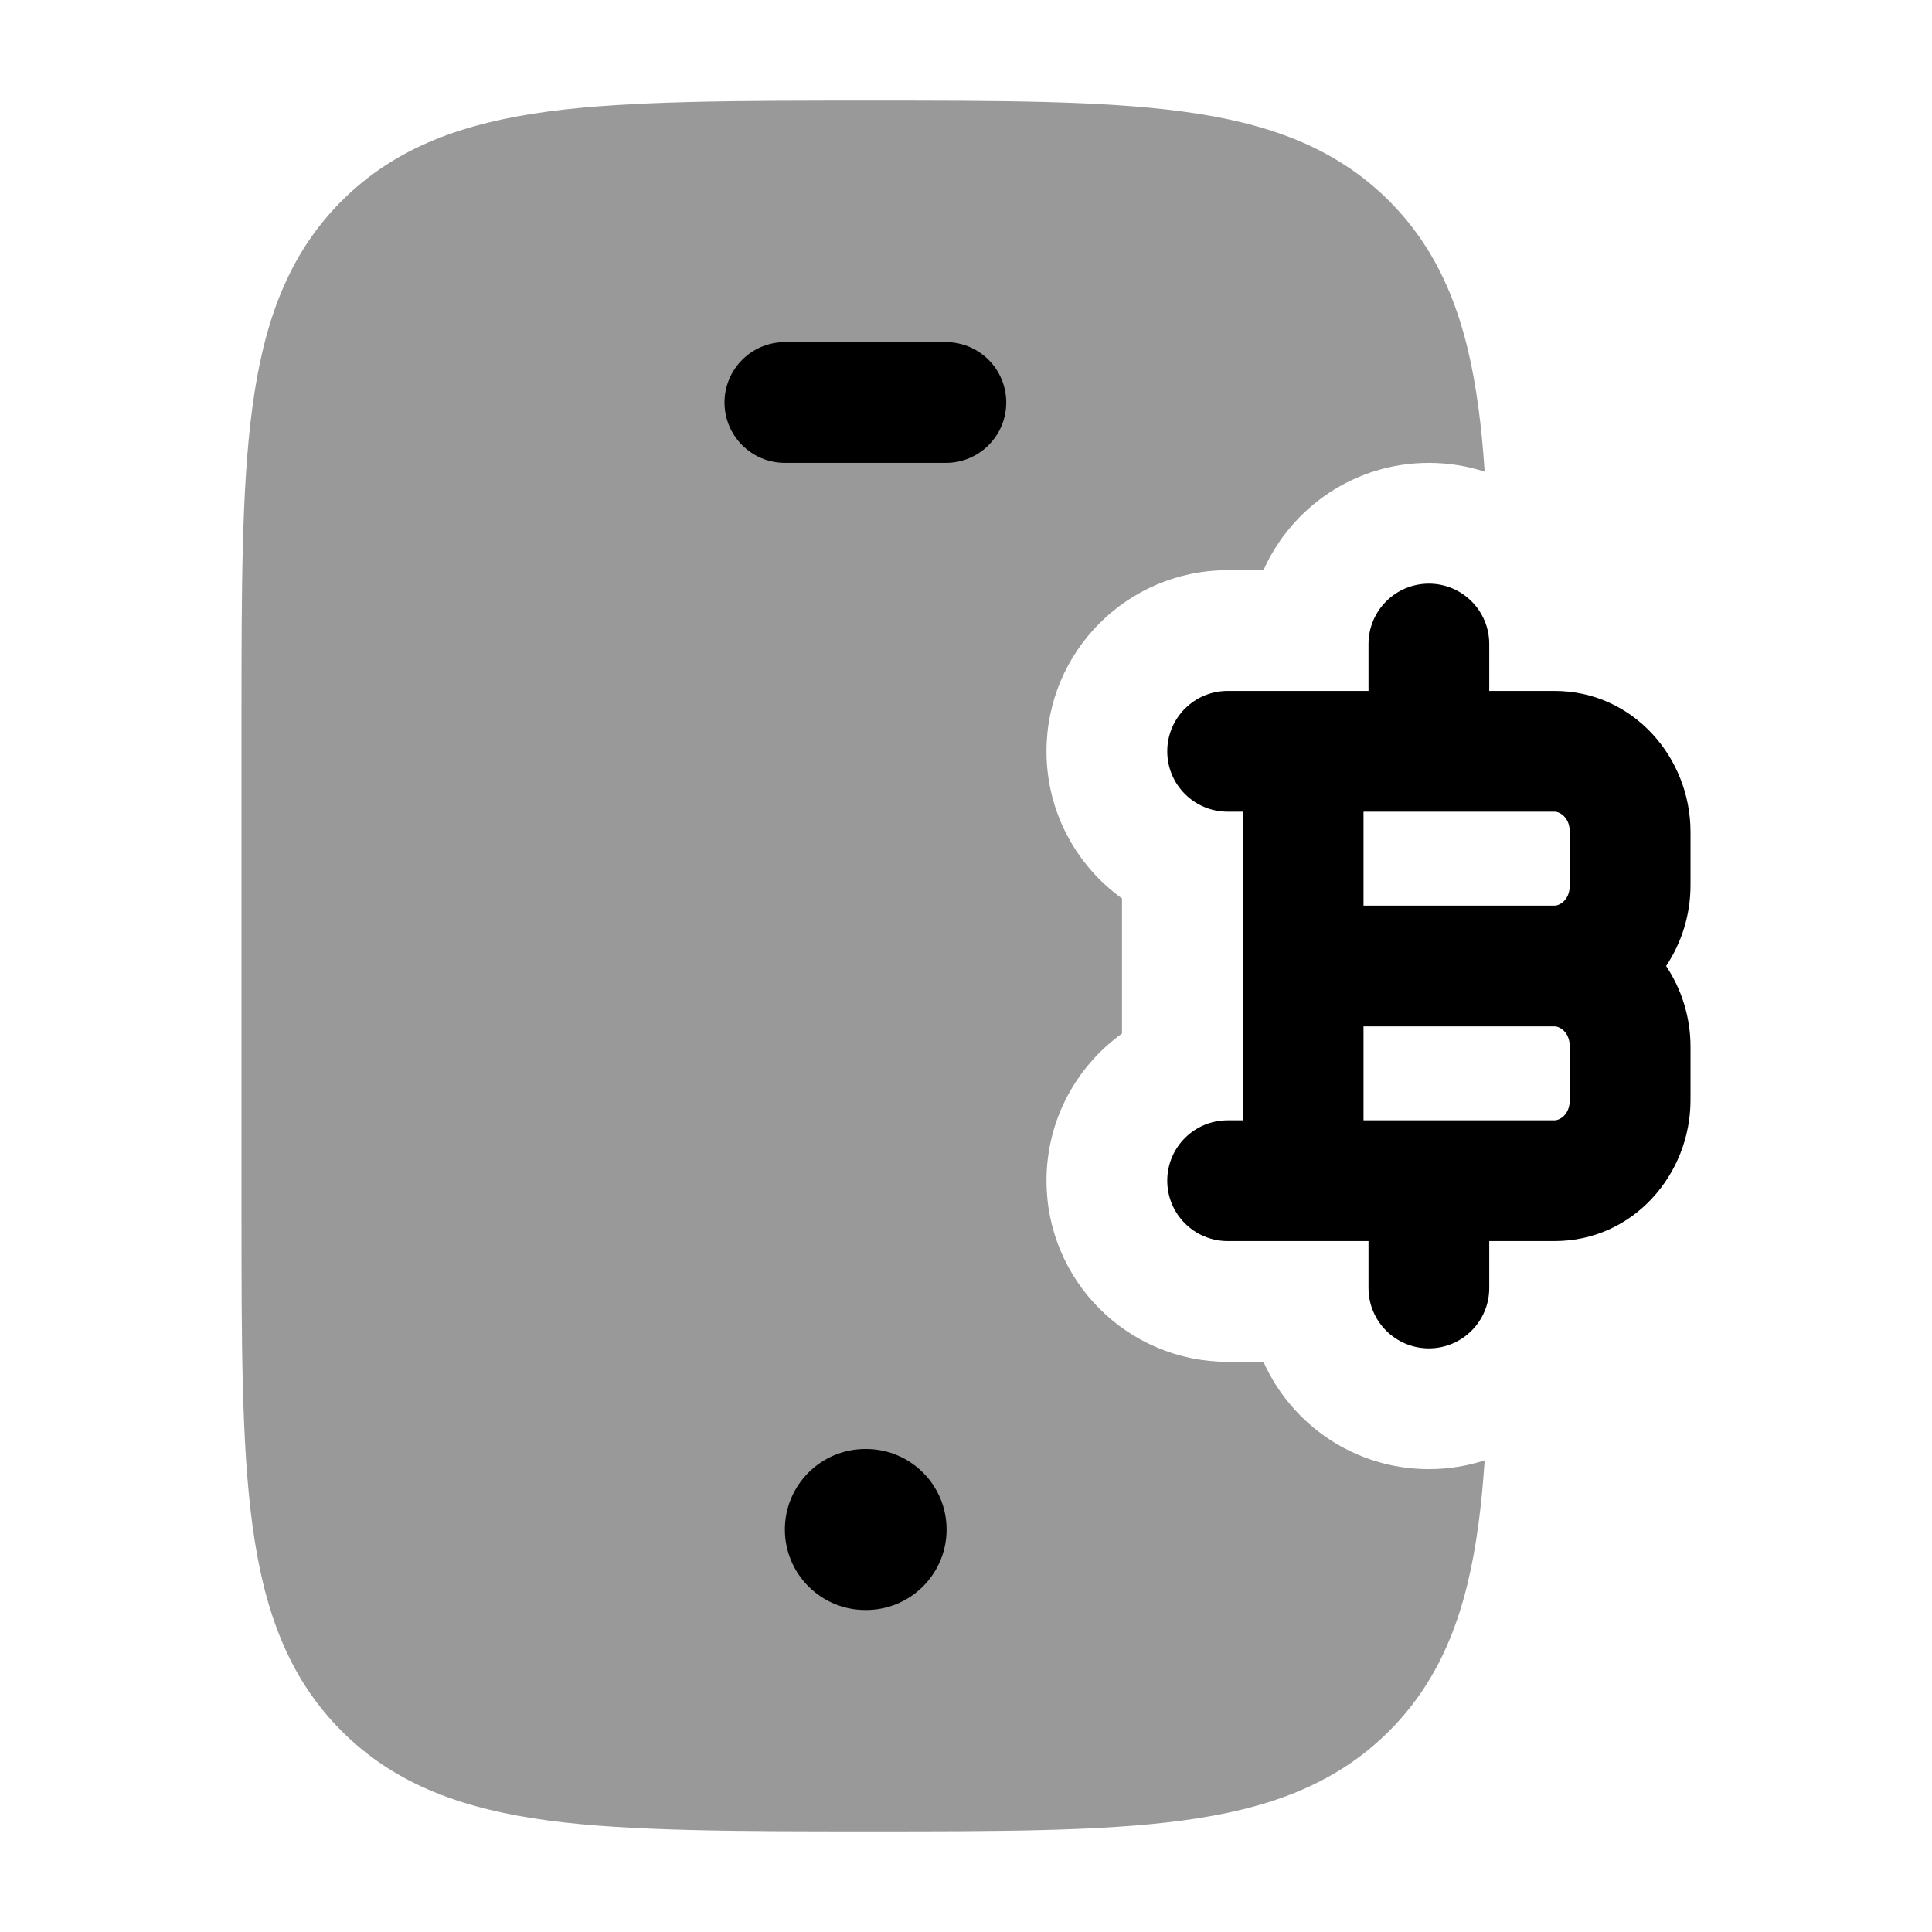 <svg width="24" height="24" viewBox="0 0 24 24" xmlns="http://www.w3.org/2000/svg">
<path fill-rule="evenodd" clip-rule="evenodd" d="M17.75 7.25C18.164 7.25 18.5 7.586 18.5 8V8.583H19.312C20.289 8.583 21 9.413 21 10.333V11C21 11.362 20.89 11.711 20.697 12C20.89 12.289 21 12.638 21 13V13.667C21 14.587 20.289 15.417 19.312 15.417H18.5V16C18.5 16.414 18.164 16.75 17.75 16.75C17.336 16.75 17 16.414 17 16V15.417H15.25C14.836 15.417 14.5 15.081 14.5 14.667C14.5 14.252 14.836 13.917 15.25 13.917H15.438L15.438 12L15.438 10.083H15.25C14.836 10.083 14.5 9.748 14.5 9.333C14.5 8.919 14.836 8.583 15.25 8.583H17V8C17 7.586 17.336 7.25 17.75 7.25ZM16.938 10.083V11.25H19.312C19.371 11.25 19.5 11.184 19.5 11V10.333C19.5 10.149 19.371 10.083 19.312 10.083H16.938ZM19.312 12.75H16.938L16.938 13.917H19.312C19.371 13.917 19.5 13.851 19.5 13.667V13C19.5 12.816 19.371 12.75 19.312 12.75Z" fill="currentColor"/>
<path opacity="0.4" d="M14.69 1.385C13.687 1.25 12.408 1.25 10.806 1.25C9.203 1.25 7.813 1.25 6.81 1.385C5.773 1.524 4.92 1.82 4.245 2.495C3.57 3.17 3.274 4.023 3.135 5.06C3 6.063 3 7.342 3 8.944V15.056C3 16.658 3 17.937 3.135 18.94C3.274 19.977 3.57 20.83 4.245 21.505C4.92 22.18 5.773 22.476 6.81 22.615C7.813 22.75 9.203 22.75 10.806 22.75C12.408 22.75 13.687 22.75 14.69 22.615C15.727 22.476 16.58 22.18 17.255 21.505C17.93 20.83 18.226 19.977 18.365 18.94C18.399 18.691 18.424 18.425 18.443 18.141C18.224 18.212 17.992 18.25 17.75 18.25C16.834 18.25 16.046 17.702 15.695 16.917H15.25C14.007 16.917 13 15.909 13 14.667C13 13.914 13.37 13.247 13.938 12.839V11.161C13.37 10.753 13 10.086 13 9.333C13 8.091 14.007 7.083 15.25 7.083H15.695C16.046 6.298 16.834 5.75 17.75 5.75C17.992 5.75 18.224 5.788 18.443 5.859C18.424 5.575 18.399 5.309 18.365 5.06C18.226 4.023 17.93 3.17 17.255 2.495C16.58 1.82 15.727 1.524 14.69 1.385Z" fill="currentColor"/>
<path fill-rule="evenodd" clip-rule="evenodd" d="M9.75 19C9.75 18.448 10.198 18 10.75 18H10.759C11.311 18 11.759 18.448 11.759 19C11.759 19.552 11.311 20 10.759 20H10.75C10.198 20 9.75 19.552 9.75 19Z" fill="currentColor"/>
<path fill-rule="evenodd" clip-rule="evenodd" d="M9 5C9 4.586 9.336 4.25 9.75 4.25H11.75C12.164 4.25 12.5 4.586 12.5 5C12.5 5.414 12.164 5.75 11.75 5.75H9.75C9.336 5.75 9 5.414 9 5Z" fill="currentColor"/>
</svg>
